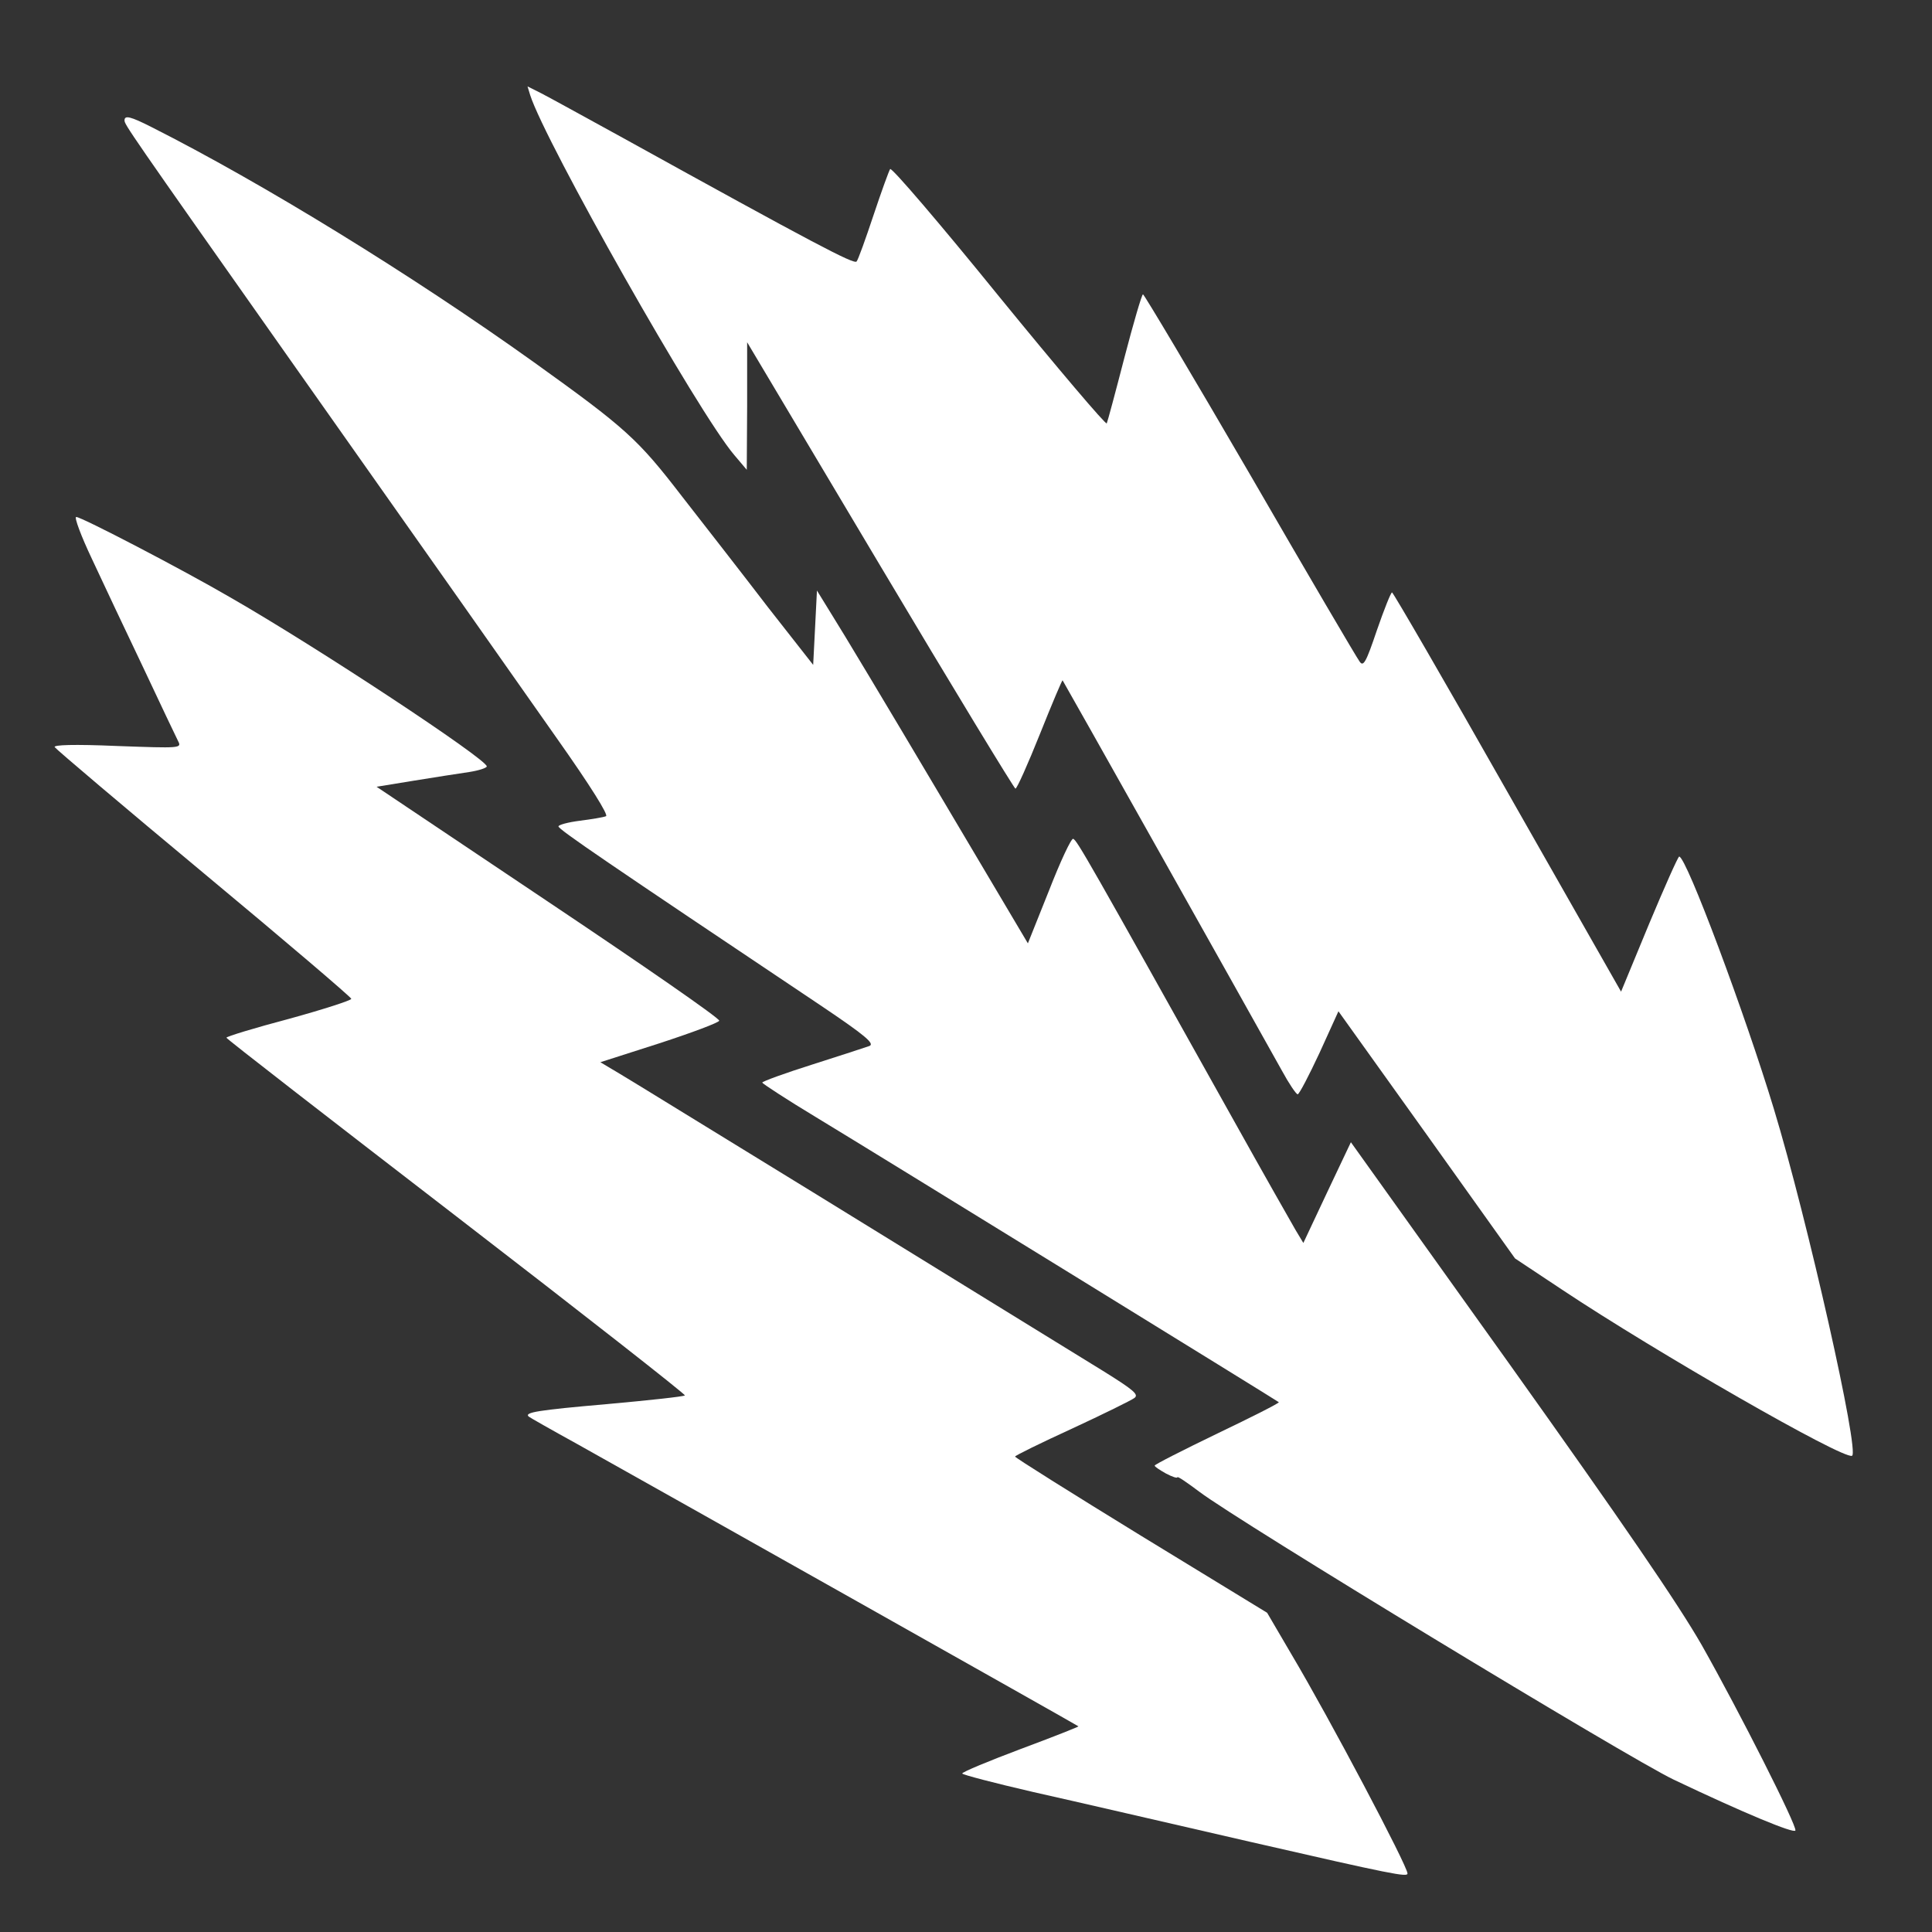<?xml version="1.0" standalone="no"?>
<!DOCTYPE svg PUBLIC "-//W3C//DTD SVG 20010904//EN"
 "http://www.w3.org/TR/2001/REC-SVG-20010904/DTD/svg10.dtd">
<svg version="1.0" xmlns="http://www.w3.org/2000/svg"
 width="512pt" height="512pt" viewBox="0 0 512 512"
 preserveAspectRatio="xMidYMid meet">
<rect x="0" y="0" width="512" height="512" fill="#333333" stroke="none"/>
<g transform="translate(0,512) scale(0.1,-0.1)"
fill="#ffffff" stroke="none">
<path d="M1405 4868 c40 -125 446 -843 541 -954 l33 -39 1 169 0 169 352 -591
c194 -326 356 -592 359 -592 4 0 33 65 65 145 32 80 59 144 60 142 2 -2 474
-842 581 -1034 19 -35 38 -63 42 -63 4 0 30 50 58 110 l50 110 234 -327 234
-328 125 -83 c248 -165 744 -450 768 -440 21 8 -118 626 -207 919 -76 251
-232 669 -251 669 -3 0 -39 -81 -80 -179 l-74 -179 -301 529 c-165 291 -303
529 -306 529 -3 0 -21 -45 -40 -100 -29 -86 -36 -98 -46 -83 -7 9 -138 232
-290 495 -153 263 -281 478 -284 478 -3 0 -25 -75 -49 -167 -24 -93 -45 -171
-47 -175 -2 -5 -131 147 -286 337 -154 190 -284 342 -288 337 -3 -4 -23 -59
-44 -122 -21 -63 -41 -119 -45 -123 -7 -8 -110 46 -620 328 -102 56 -200 110
-218 119 l-34 17 7 -23z"/>
<path d="M330 4801 c0 -11 7 -22 440 -636 454 -643 528 -749 706 -1002 89
-126 137 -203 130 -206 -7 -3 -38 -8 -69 -12 -32 -4 -57 -11 -57 -15 0 -8 125
-93 694 -474 119 -80 145 -102 130 -108 -11 -4 -79 -26 -151 -49 -73 -23 -133
-45 -133 -48 1 -3 65 -45 143 -92 157 -95 1220 -750 1226 -755 2 -2 -71 -39
-163 -83 -91 -44 -166 -82 -166 -85 0 -3 14 -12 30 -21 17 -9 30 -13 30 -10 0
4 26 -14 58 -38 104 -79 1136 -705 1257 -763 187 -89 320 -144 323 -135 4 13
-147 312 -248 491 -63 110 -211 326 -509 744 l-421 589 -63 -133 -63 -134 -21
35 c-11 19 -85 149 -163 289 -385 689 -416 744 -426 747 -5 2 -34 -60 -64
-137 l-56 -140 -239 403 c-131 221 -257 431 -280 467 l-40 65 -5 -99 -5 -98
-120 153 c-65 85 -168 217 -228 294 -117 152 -148 180 -392 355 -323 231 -718
474 -1013 623 -57 29 -72 32 -72 18z"/>
<path d="M244 3638 c29 -62 90 -192 136 -288 45 -96 87 -184 92 -194 10 -19 6
-19 -161 -13 -116 5 -170 3 -166 -3 4 -6 182 -157 396 -335 214 -178 390 -328
390 -332 0 -4 -74 -28 -165 -53 -91 -24 -166 -47 -166 -50 0 -3 275 -216 610
-474 335 -258 608 -472 605 -474 -3 -3 -95 -13 -206 -23 -184 -16 -220 -22
-208 -33 2 -2 60 -35 129 -73 211 -118 1325 -745 1328 -748 1 -1 -67 -28 -153
-60 -85 -32 -155 -61 -155 -65 0 -3 84 -25 188 -49 103 -23 362 -83 575 -132
379 -87 417 -94 417 -84 0 20 -206 410 -307 580 l-65 111 -334 204 c-184 113
-334 207 -334 210 1 3 68 36 151 74 82 38 157 75 165 81 13 9 -1 21 -83 72
-111 68 -136 84 -768 473 -253 155 -483 297 -512 314 l-52 31 156 50 c86 28
158 55 159 60 2 6 -202 147 -453 315 l-455 305 98 16 c55 9 120 19 147 23 26
4 47 11 47 15 0 19 -448 315 -680 448 -127 74 -394 213 -408 213 -6 0 13 -51
42 -112z"/>
</g>
</svg>
